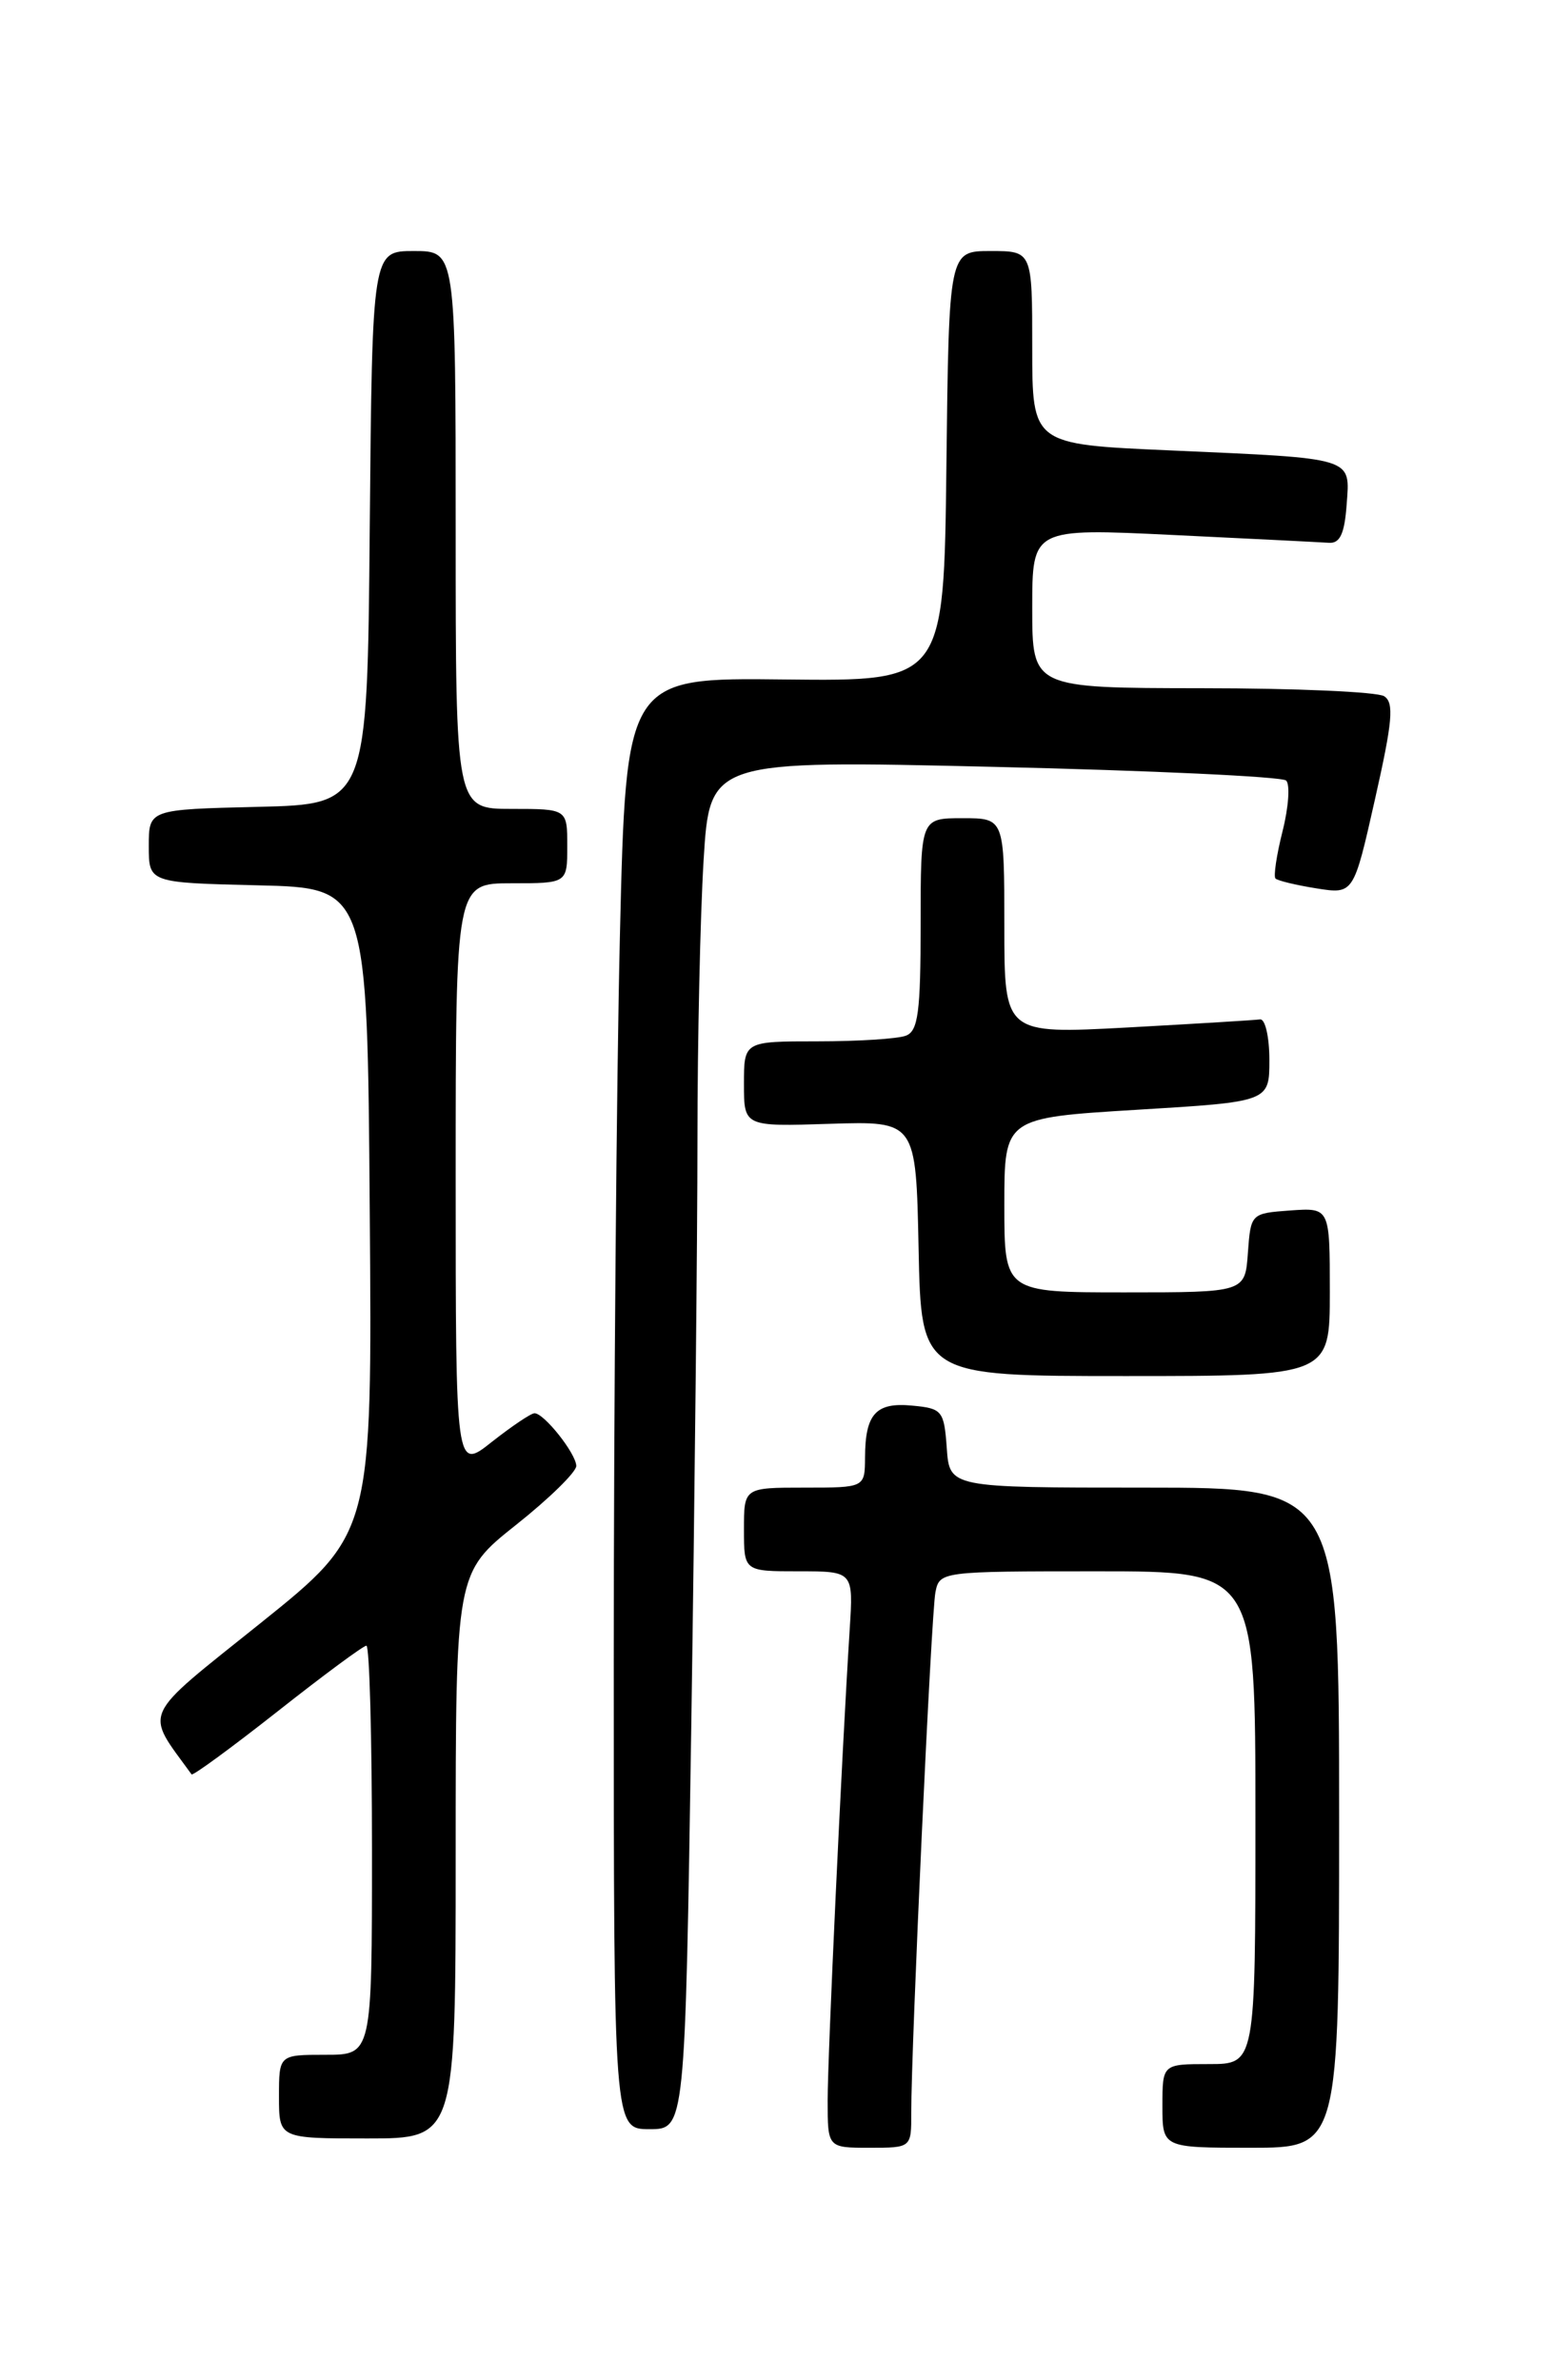 <?xml version="1.0" encoding="UTF-8" standalone="no"?>
<!DOCTYPE svg PUBLIC "-//W3C//DTD SVG 1.1//EN" "http://www.w3.org/Graphics/SVG/1.1/DTD/svg11.dtd" >
<svg xmlns="http://www.w3.org/2000/svg" xmlns:xlink="http://www.w3.org/1999/xlink" version="1.1" viewBox="0 0 167 256">
 <g >
 <path fill="currentColor"
d=" M 97.99 227.25 C 97.98 220.14 100.14 173.49 100.59 171.25 C 101.03 169.02 101.21 169.00 118.02 169.00 C 135.00 169.00 135.00 169.00 135.00 195.50 C 135.00 222.00 135.00 222.00 130.00 222.00 C 125.00 222.00 125.00 222.00 125.00 226.50 C 125.00 231.00 125.00 231.00 134.50 231.00 C 144.00 231.00 144.00 231.00 144.00 195.50 C 144.00 160.00 144.00 160.00 123.06 160.00 C 102.11 160.00 102.11 160.00 101.81 155.75 C 101.52 151.72 101.32 151.48 98.10 151.18 C 94.19 150.80 93.04 152.06 93.02 156.75 C 93.00 160.00 93.00 160.00 86.50 160.00 C 80.00 160.00 80.00 160.00 80.00 164.50 C 80.00 169.00 80.00 169.00 85.88 169.00 C 91.77 169.00 91.77 169.00 91.37 175.25 C 90.51 188.86 89.00 221.11 89.00 225.91 C 89.00 231.00 89.00 231.00 93.50 231.00 C 98.00 231.00 98.00 231.00 97.99 227.25 Z  M 49.00 199.59 C 49.00 169.17 49.00 169.17 55.50 164.00 C 59.08 161.16 61.99 158.30 61.97 157.66 C 61.93 156.32 58.51 152.00 57.48 152.00 C 57.10 152.00 55.04 153.39 52.89 155.08 C 49.00 158.17 49.00 158.17 49.00 126.58 C 49.00 95.00 49.00 95.00 55.00 95.00 C 61.00 95.00 61.00 95.00 61.00 91.00 C 61.00 87.00 61.00 87.00 55.00 87.00 C 49.00 87.00 49.00 87.00 49.00 57.00 C 49.00 27.00 49.00 27.00 44.51 27.00 C 40.03 27.00 40.03 27.00 39.76 56.75 C 39.50 86.50 39.50 86.50 27.75 86.78 C 16.00 87.06 16.00 87.06 16.00 91.00 C 16.00 94.94 16.00 94.94 27.75 95.22 C 39.50 95.50 39.50 95.50 39.76 130.21 C 40.03 164.93 40.03 164.93 28.02 174.57 C 14.98 185.03 15.53 183.84 20.60 190.84 C 20.73 191.02 24.88 187.98 29.82 184.09 C 34.76 180.19 39.07 177.00 39.40 177.00 C 39.73 177.00 40.00 186.90 40.00 199.00 C 40.00 221.00 40.00 221.00 35.00 221.00 C 30.00 221.00 30.00 221.00 30.00 225.50 C 30.00 230.00 30.00 230.00 39.50 230.00 C 49.00 230.00 49.00 230.00 49.00 199.59 Z  M 74.34 185.34 C 74.70 161.32 75.00 133.04 75.00 122.49 C 75.00 111.94 75.30 98.46 75.66 92.54 C 76.32 81.76 76.32 81.76 106.91 82.48 C 123.73 82.87 137.86 83.53 138.30 83.95 C 138.74 84.36 138.57 86.81 137.92 89.39 C 137.27 91.97 136.93 94.26 137.16 94.49 C 137.39 94.72 139.37 95.20 141.57 95.55 C 145.56 96.18 145.56 96.18 147.86 85.95 C 149.75 77.58 149.93 75.57 148.84 74.88 C 148.10 74.41 139.29 74.02 129.25 74.02 C 111.00 74.00 111.00 74.00 111.00 65.40 C 111.00 56.81 111.00 56.81 126.14 57.54 C 134.47 57.94 142.01 58.32 142.89 58.38 C 144.09 58.47 144.58 57.42 144.81 54.28 C 145.18 49.13 145.82 49.33 125.75 48.44 C 111.00 47.79 111.00 47.79 111.00 37.40 C 111.00 27.00 111.00 27.00 106.52 27.00 C 102.04 27.00 102.04 27.00 101.77 50.13 C 101.50 73.27 101.50 73.27 84.41 73.08 C 67.32 72.88 67.32 72.88 66.66 100.69 C 66.30 115.99 66.00 151.11 66.00 178.75 C 66.00 229.00 66.00 229.00 69.84 229.00 C 73.67 229.00 73.67 229.00 74.34 185.34 Z  M 143.00 138.94 C 143.00 129.89 143.00 129.89 138.75 130.19 C 134.52 130.50 134.50 130.52 134.19 134.75 C 133.89 139.00 133.89 139.00 120.94 139.00 C 108.00 139.00 108.00 139.00 108.00 129.61 C 108.00 120.23 108.00 120.23 122.25 119.36 C 136.50 118.50 136.50 118.50 136.50 114.00 C 136.50 111.53 136.05 109.57 135.50 109.64 C 134.95 109.72 128.54 110.11 121.25 110.51 C 108.00 111.22 108.00 111.22 108.00 99.61 C 108.00 88.00 108.00 88.00 103.50 88.00 C 99.00 88.00 99.00 88.00 99.00 99.39 C 99.00 108.86 98.73 110.89 97.42 111.39 C 96.55 111.73 92.27 112.00 87.92 112.00 C 80.00 112.00 80.00 112.00 80.00 116.58 C 80.00 121.17 80.00 121.17 89.25 120.87 C 98.50 120.58 98.50 120.58 98.78 134.29 C 99.06 148.00 99.06 148.00 121.03 148.00 C 143.00 148.00 143.00 148.00 143.00 138.94 Z "/>
</g>
</svg>